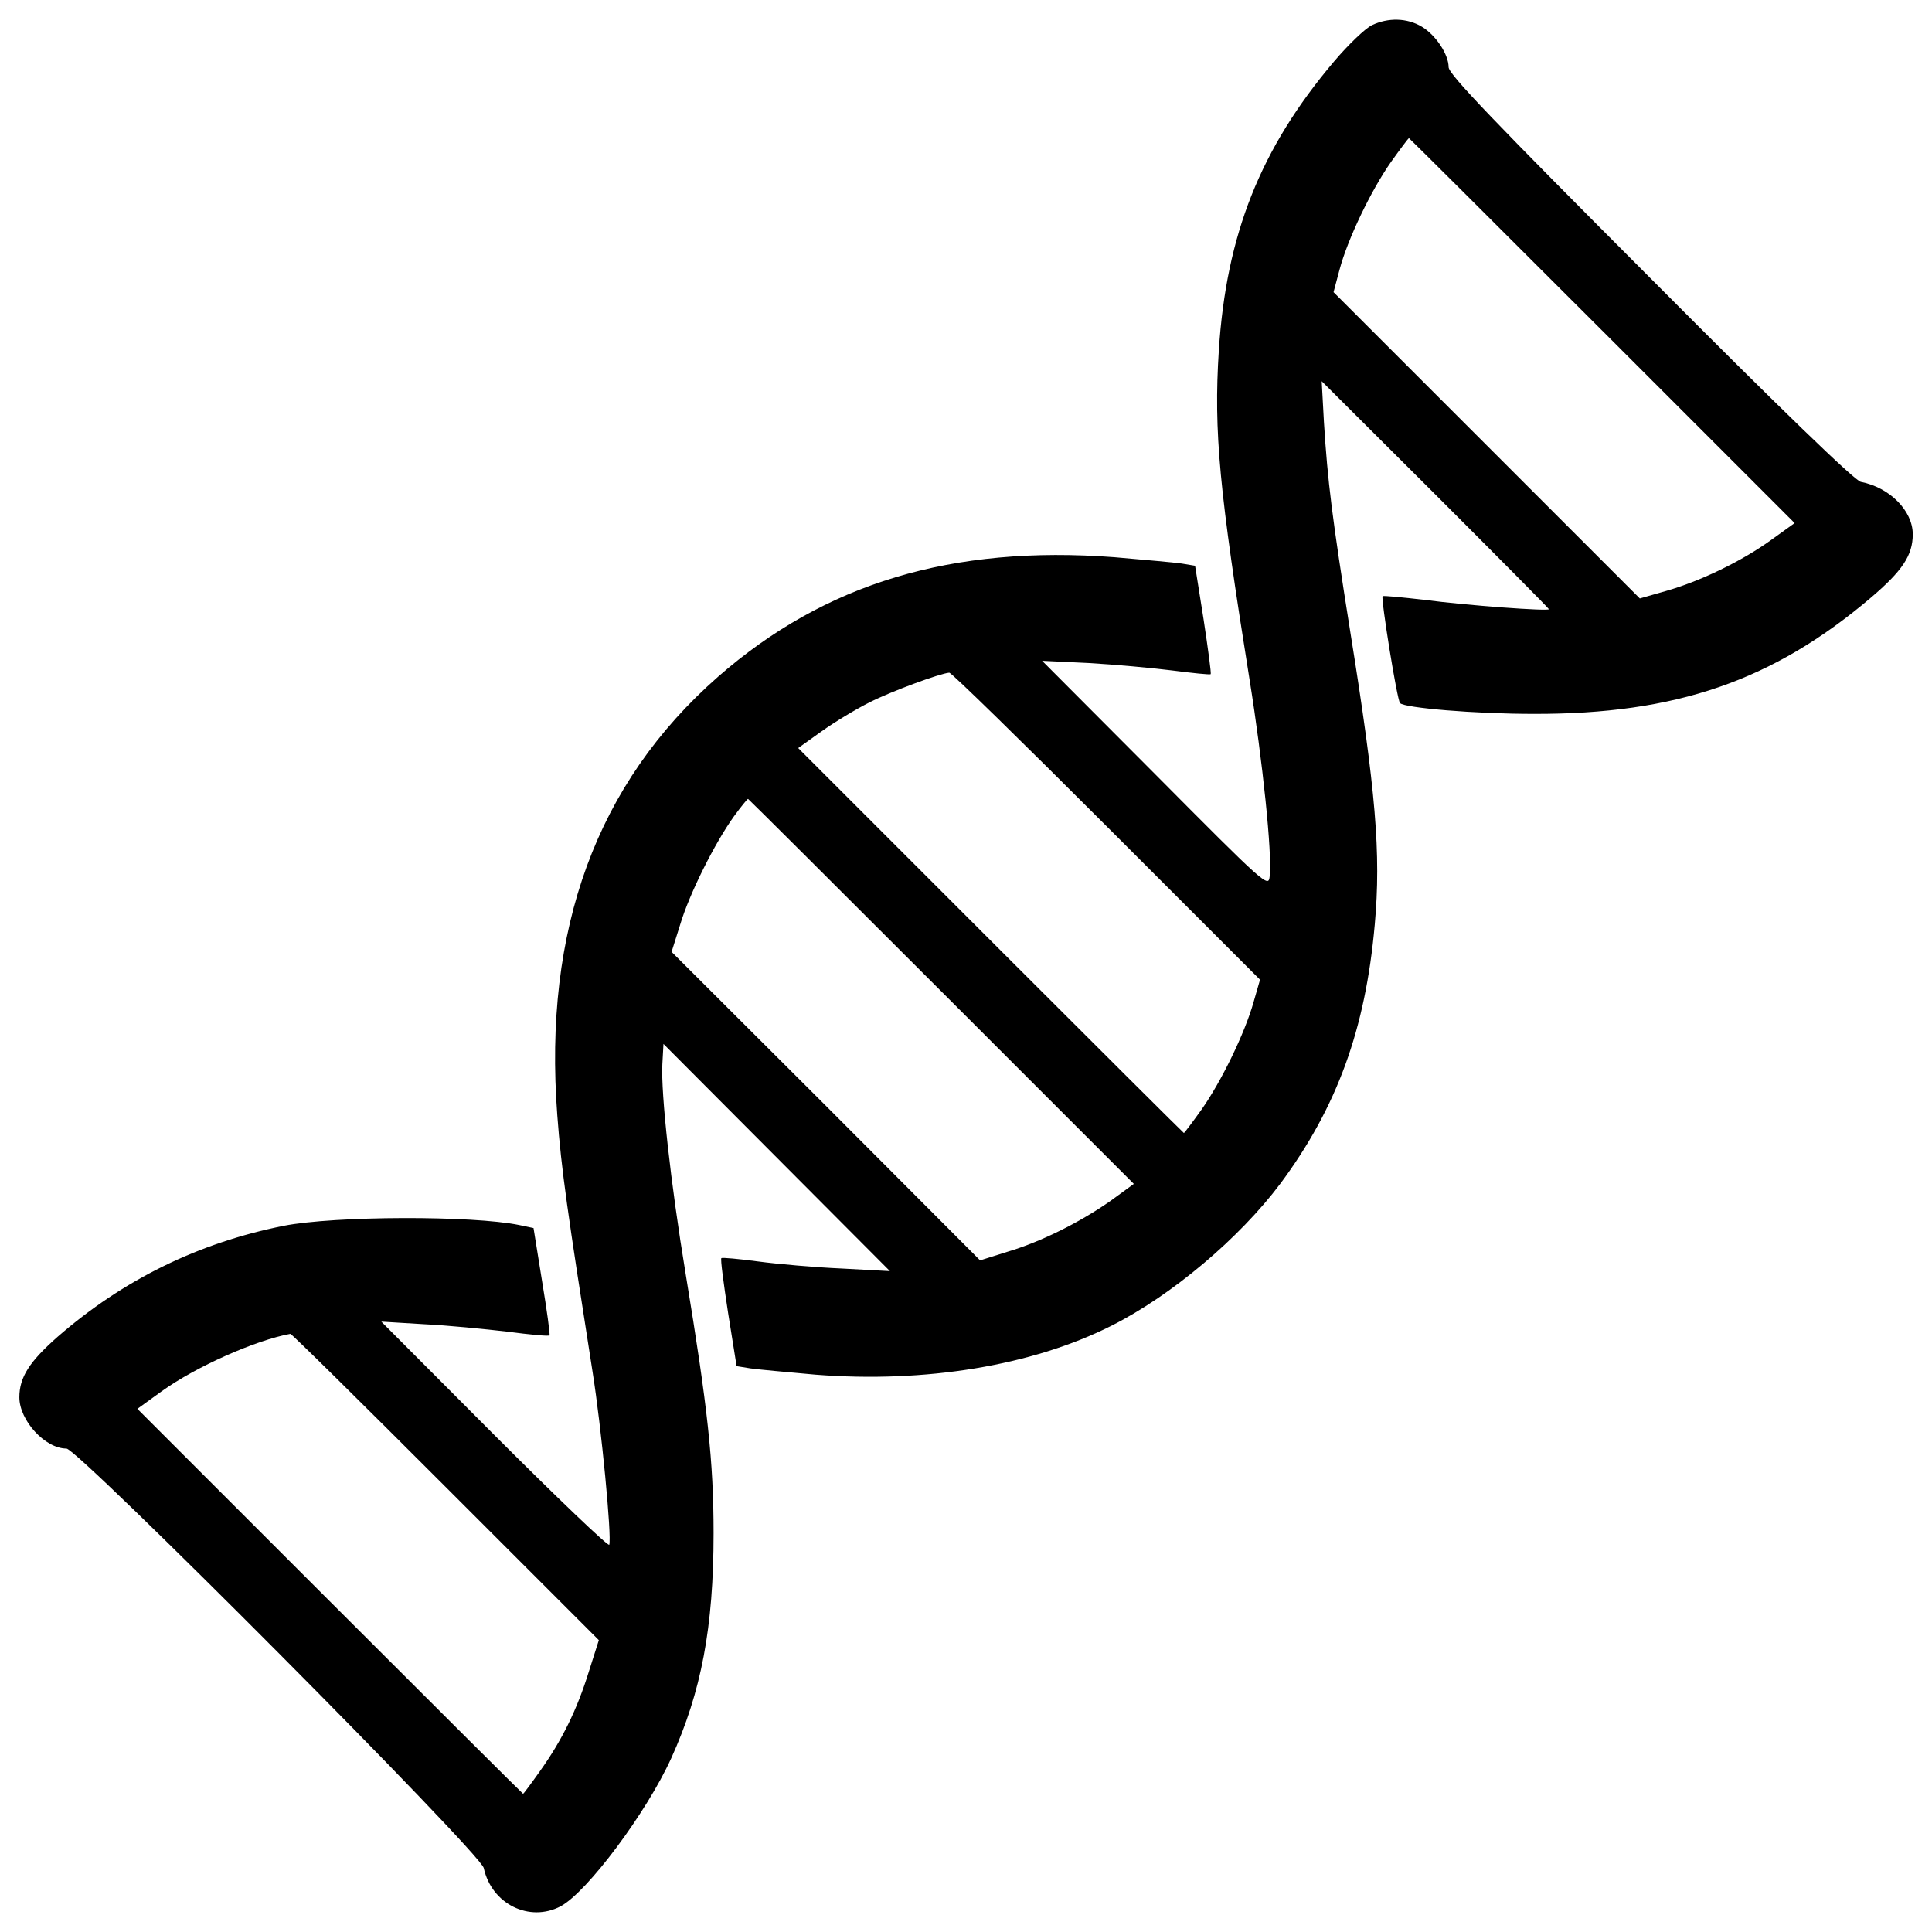 <?xml version="1.0" encoding="utf-8"?>
<!-- Svg Vector Icons : http://www.onlinewebfonts.com/icon -->
<!DOCTYPE svg PUBLIC "-//W3C//DTD SVG 1.1//EN" "http://www.w3.org/Graphics/SVG/1.1/DTD/svg11.dtd">
<svg version="1.1" xmlns="http://www.w3.org/2000/svg" xmlns:xlink="http://www.w3.org/1999/xlink" x="0px" y="0px" viewBox="0 0 1000 1000" enable-background="new 0 0 1000 1000" xml:space="preserve">
<g><g transform="translate(0,511) scale(0.1,-0.1)"><path d="M7100.3,4979.4c-34.6-17.3-123-101.8-196-188.3c-380.5-449.6-557.3-895.4-595.7-1495c-26.9-422.7,1.9-722.5,159.5-1706.3c67.3-418.9,117.2-899.3,103.8-1014.6c-5.8-61.5-17.3-51.9-591.8,526.5l-586.1,588l240.2-11.5c132.6-7.7,326.7-25,432.3-38.4c105.7-13.5,196-23.1,199.9-19.2c3.8,3.8-13.5,130.7-36.5,282.5l-44.2,278.6l-69.2,11.5c-38.4,5.8-194.1,19.2-347.8,32.7c-841.7,63.4-1498.8-134.5-2052.2-618.8c-628.4-551.5-905.1-1306.7-832-2269.4c21.1-282.5,51.9-495.8,182.5-1327.8c46.1-290.2,99.9-853.2,86.5-895.5c-3.8-11.5-270.9,244-593.8,566.9l-586.1,588l221-13.4c121.1-5.8,315.1-25,430.4-38.4c117.2-15.4,215.2-25,219.1-19.2c3.8,3.8-13.4,130.7-38.4,280.5l-44.2,274.8l-73,15.4c-242.1,50-956.9,48-1220.2-3.8c-442-88.4-830.1-278.6-1170.2-574.6c-146-128.7-197.9-209.4-197.9-313.2c0-119.1,132.6-265.2,244-265.2c59.6,0,2144.5-2094.5,2159.8-2171.4c40.4-186.4,236.3-282.5,397.8-197.9c138.4,74.9,443.9,484.2,572.6,766.7c155.6,344,219.1,676.4,219.1,1164.5c0,372.8-30.7,651.4-144.1,1339.3c-78.8,476.6-128.7,935.8-121.1,1087.6l5.8,105.7l586.1-588l586.1-588l-249.8,13.5c-136.4,5.8-332.4,23.1-432.4,36.5c-99.9,13.4-186.4,21.1-190.2,17.3c-5.8-3.8,11.5-130.7,34.6-282.5l44.2-276.7l71.1-11.5c38.4-5.8,190.2-19.2,338.2-32.6c566.9-44.2,1120.3,46.1,1531.5,253.6c309.4,155.7,661,451.6,874.3,736c292.1,393.9,440,797.5,488.1,1341.2c32.7,367,5.8,689.8-126.8,1514.2c-94.2,591.8-117.2,778.2-136.4,1085.7l-11.5,211.4l588-586.1c322.8-322.8,588-589.9,588-593.8c0-11.5-422.7,19.2-641.8,48c-117.2,13.4-215.2,23.1-219,19.2c-9.6-11.5,74.9-538,90.3-553.4c25-25,386.2-55.7,691.8-55.7c736-1.9,1237.5,171,1742.9,599.5c165.3,140.3,219.1,221,219.1,330.5c0,121.1-119.1,242.1-269,270.9c-30.7,5.8-413.1,374.7-1089.5,1054.9C7740.1,4474.1,7498,4725.8,7498,4762.3c0,65.3-65.3,165.3-138.3,209.4C7282.8,5017.9,7184.8,5019.8,7100.3,4979.4z M8293.6,3398l995.4-995.4l-123-88.4c-151.8-109.5-367-213.3-543.8-263.3l-134.5-38.4L7696,2804.2l-793.6,793.6l30.7,115.3c42.3,159.5,163.3,411.2,267.1,559.2c48,67.3,90.3,123,92.2,123C7294.4,4395.3,7744,3947.6,8293.6,3398z M5728.3,832.7l793.6-793.6l-32.7-113.4c-46.1-165.3-169.1-415.1-269-557.3c-48-67.2-90.3-123-92.2-123c-1.9,0-451.6,447.7-1001.2,997.3l-995.4,995.4l121.1,86.5c67.3,48,178.7,115.3,247.9,149.9c113.4,57.6,365.1,149.9,413.1,153.7C4925.1,1628.2,5290.2,1270.8,5728.3,832.7z M4873.2-22.4l995.4-995.4l-121.1-88.4c-159.5-111.4-359.3-211.4-534.2-263.3l-140.3-44.2l-797.5,799.4l-799.4,797.5l44.2,140.3c48,161.4,180.6,424.7,278.6,561.1c36.5,50,69.2,90.3,73,90.3C3874,974.9,4323.6,527.2,4873.2-22.4z M2306-2585.8l793.6-793.6l-51.9-163.3c-61.5-197.9-138.3-353.6-251.7-513.1c-46.1-65.3-86.5-119.1-88.4-119.1c-1.9,0-451.6,447.7-1001.1,997.3l-995.4,995.4l124.9,90.3c178.7,128.7,488.1,265.2,666.8,297.8C1508.5-1792.2,1869.8-2149.6,2306-2585.8z"/></g></g>
</svg>